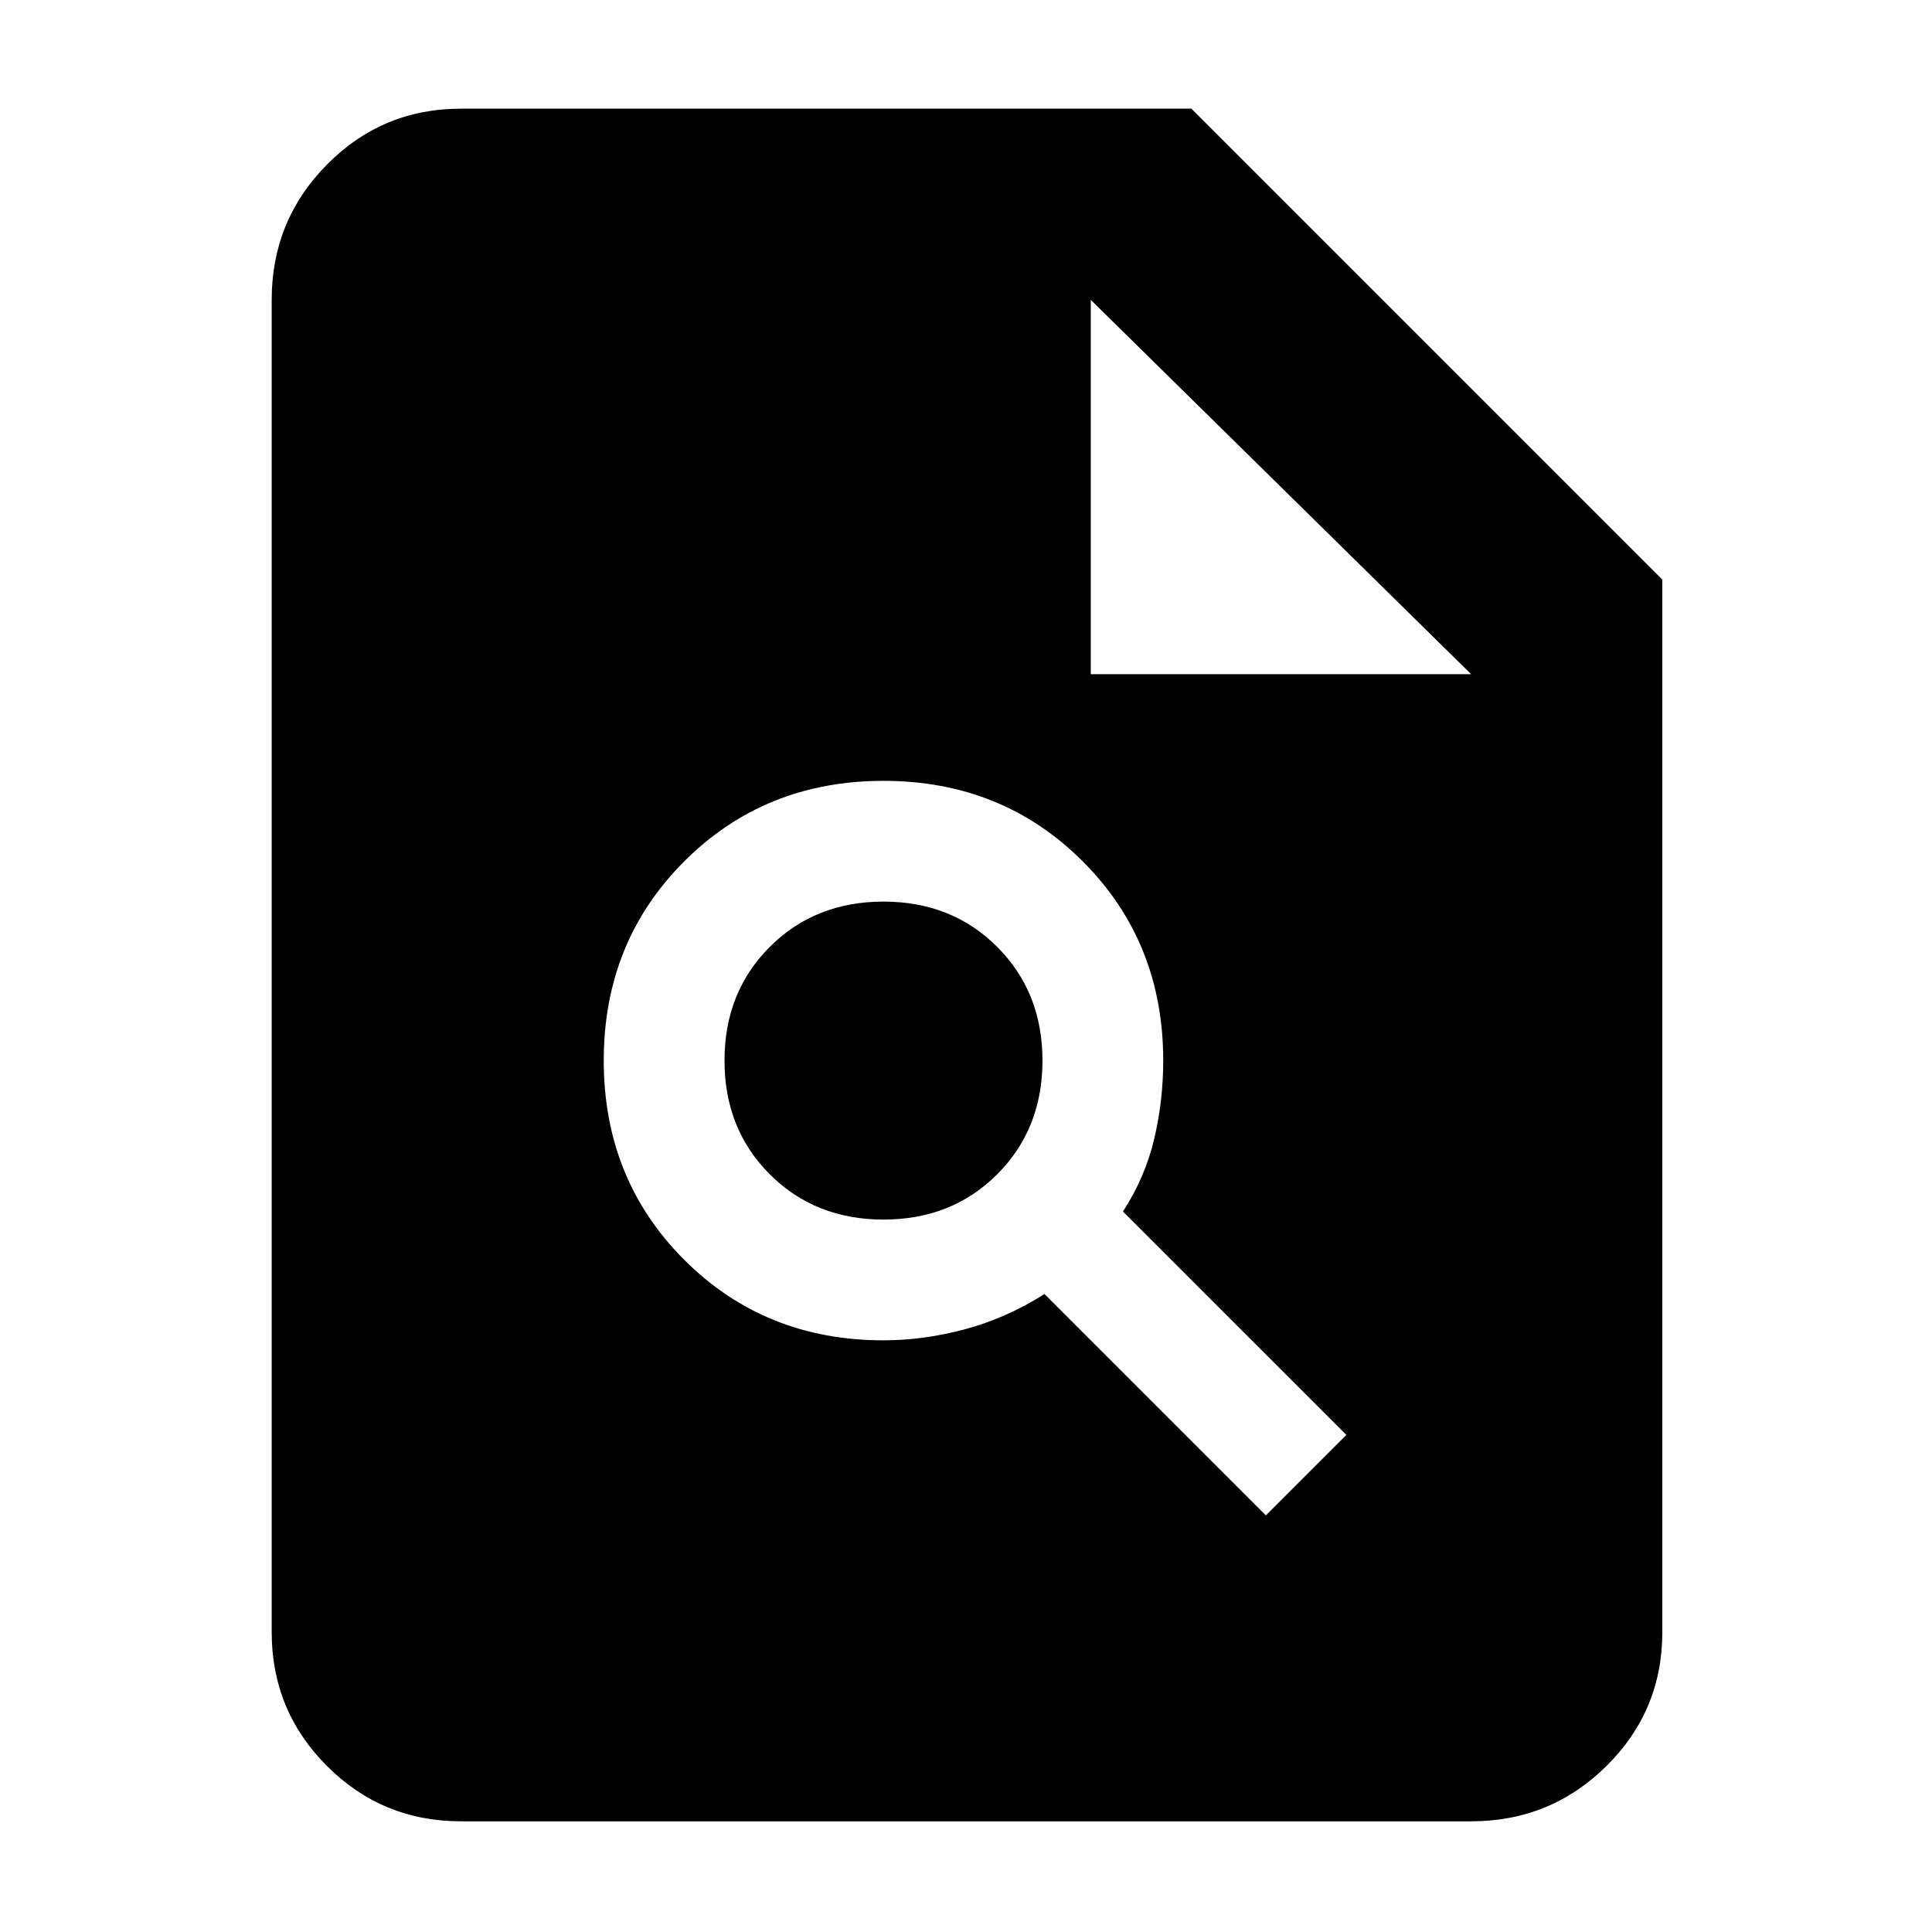 <svg xmlns="http://www.w3.org/2000/svg" width="48" height="48" viewBox="0 -960 960 960"><path d="M439-294q20 0 40.5-5.5T519-317l110 110 40-40-111-111q11-17 15.5-36t4.5-39q0-59-40-99t-99-40q-59 0-99 40t-40 99q0 59 40 99t99 40Zm0-60q-34 0-56.5-22.5T360-433q0-34 22.5-56.5T439-512q34 0 56.5 22.5T518-433q0 34-22.5 56.5T439-354ZM229-55q-39.05 0-66.525-27.475Q135-109.95 135-149v-662q0-39.463 27.475-67.231Q189.95-906 229-906h363l234 234v523q0 39.05-27.769 66.525Q770.463-55 731-55H229Zm313-570h189L542-811v186Z"/></svg>